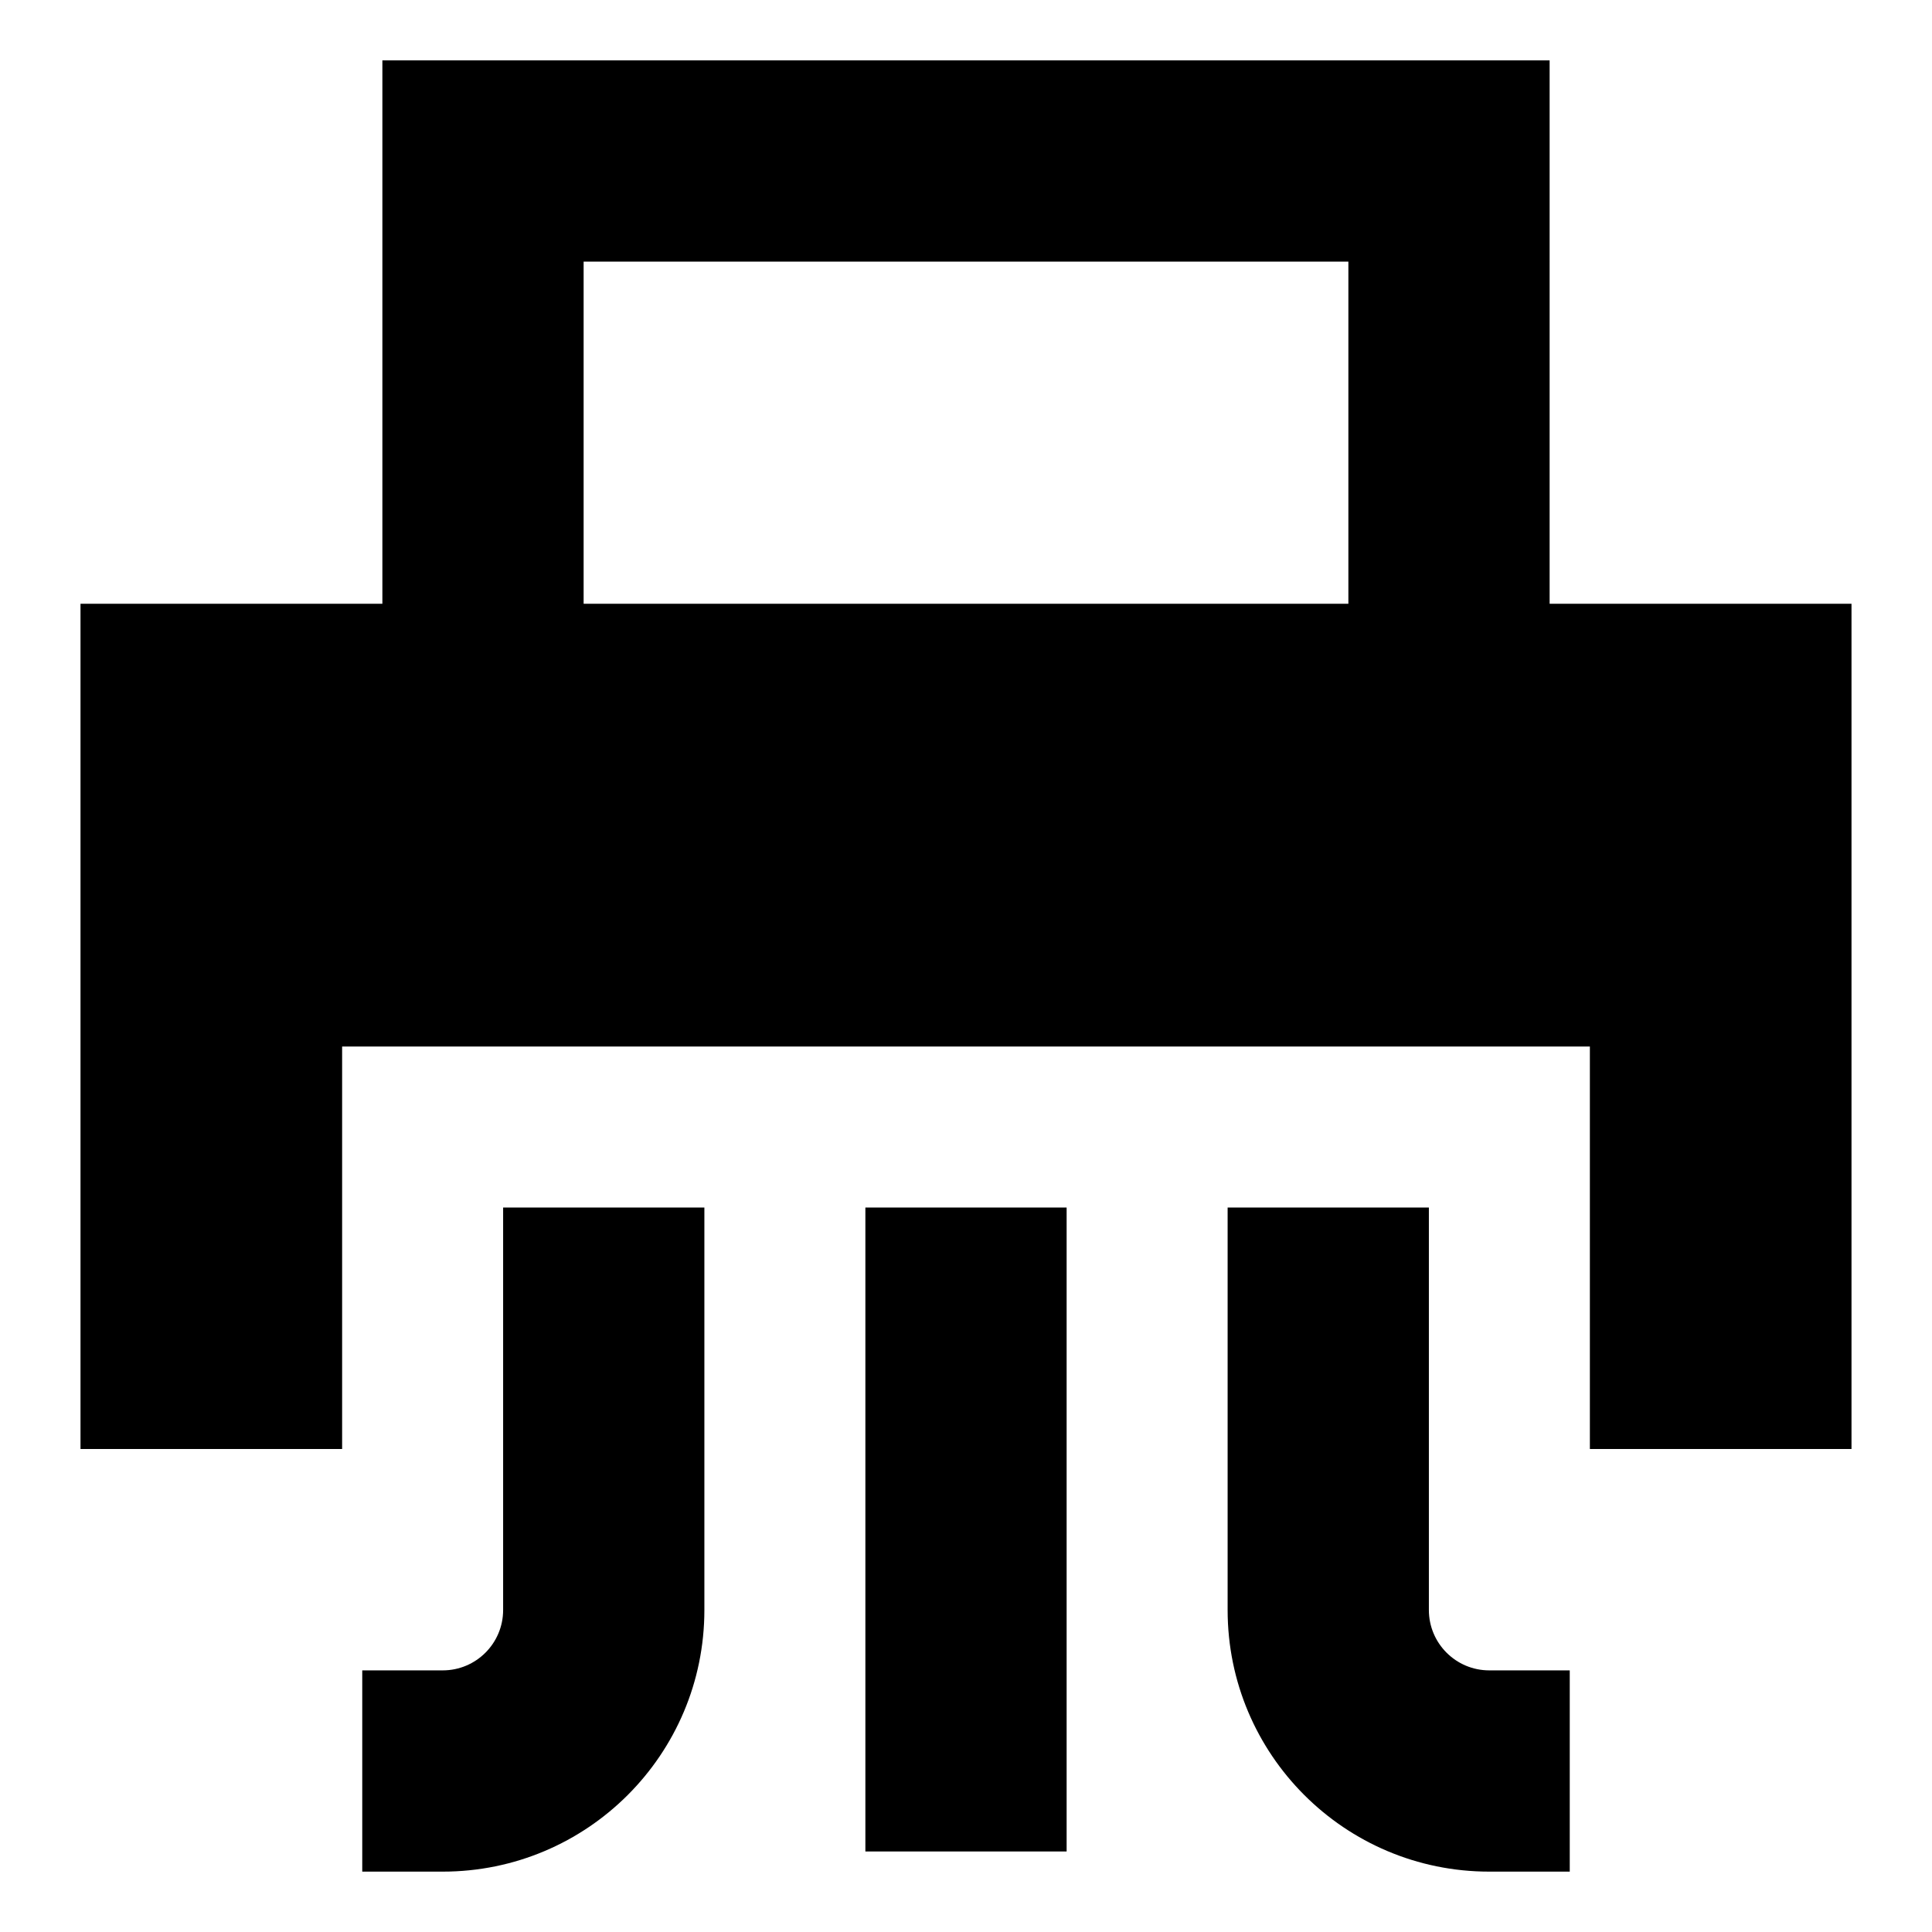 <svg xmlns="http://www.w3.org/2000/svg" fill="none" viewBox="0 0 24 24" id="Shredder--Streamline-Sharp-Remix">
  <desc>
    Shredder Streamline Icon: https://streamlinehq.com
  </desc>
  <g id="Remix/Computer Devices/shredder--device-electronics-shred-paper-cut-destroy-remove-delete">
    <path id="Union" fill="#000000" fill-rule="evenodd" d="M4.75 0.75h14.5V7.5H23V18h-3.25v-5H4.25v5H1V7.5h3.75V0.75Zm12 2.5V7.5h-9.5V3.25h9.5ZM6.25 15v5c0 0.414 -0.336 0.75 -0.75 0.75h-1v2.5h1c1.795 0 3.25 -1.455 3.25 -3.25v-5h-2.5Zm9 5v-5h2.5v5c0 0.414 0.336 0.75 0.75 0.75h1v2.5h-1c-1.795 0 -3.25 -1.455 -3.25 -3.25Zm-4.5 -5v8h2.5v-8h-2.5Z" clip-rule="evenodd" stroke-width="1"></path>
  </g>
</svg>